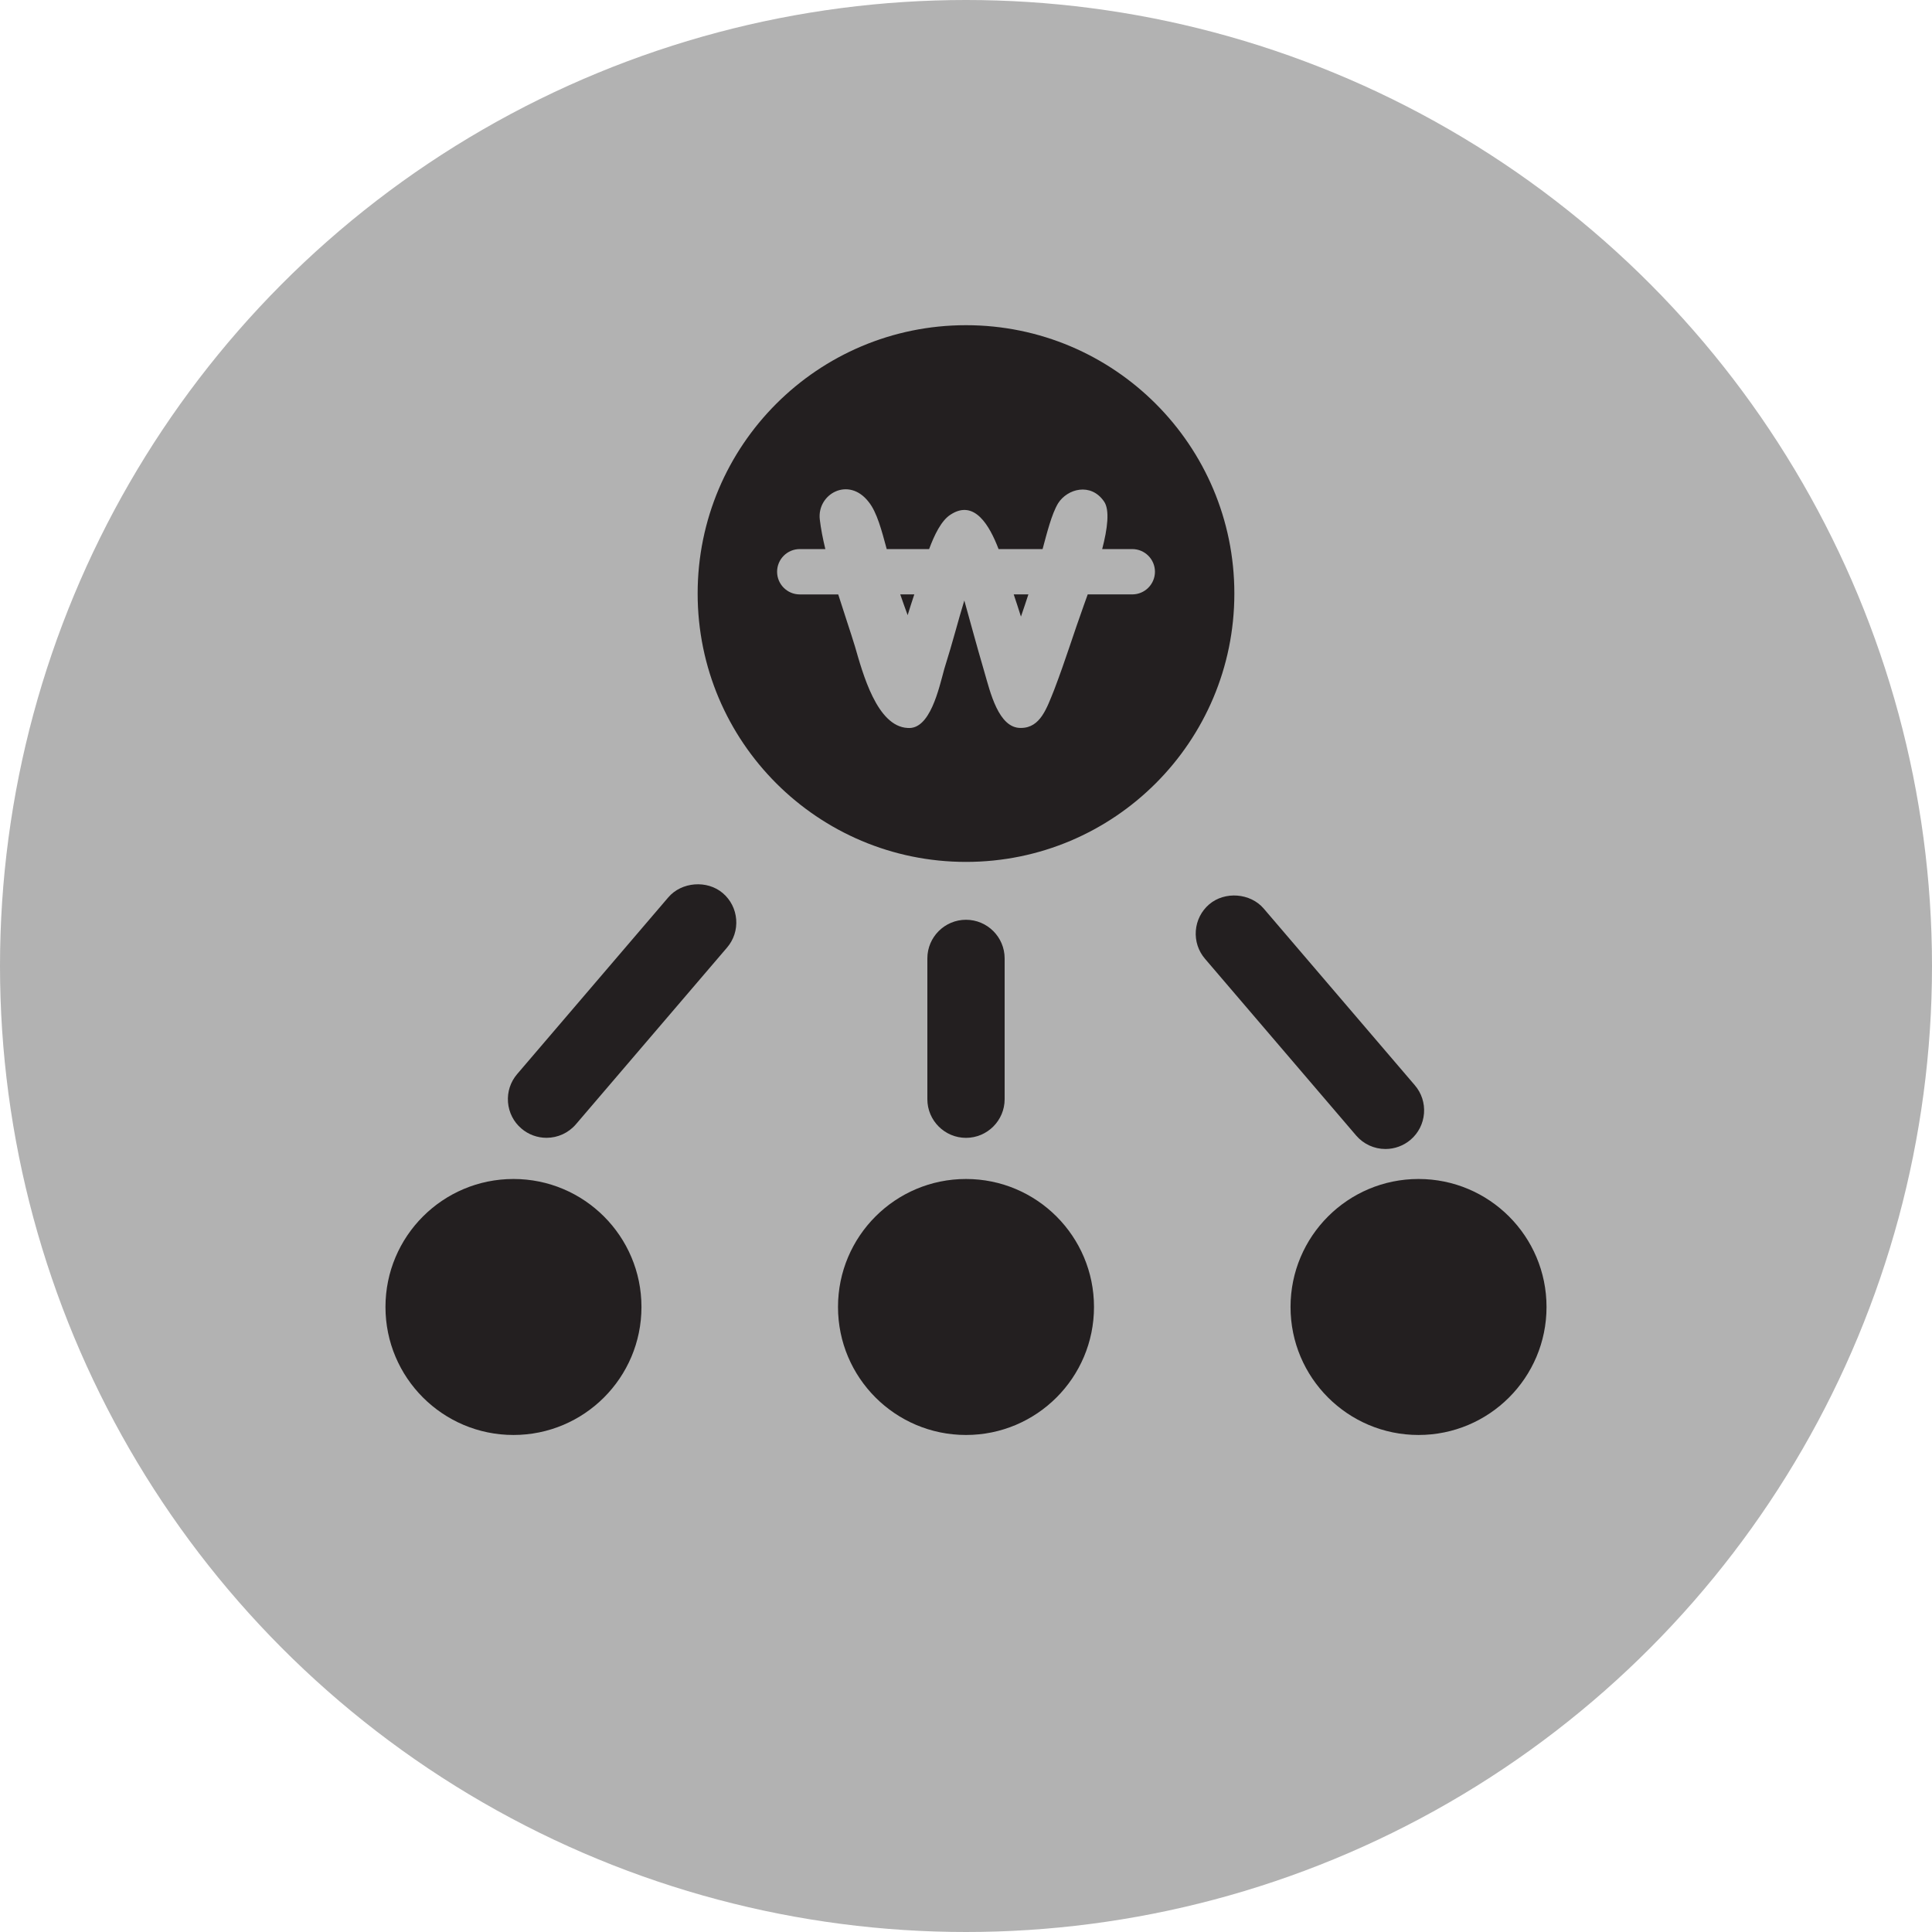 <?xml version="1.0" encoding="utf-8"?>
<!-- Generator: Adobe Illustrator 16.0.0, SVG Export Plug-In . SVG Version: 6.00 Build 0)  -->
<!DOCTYPE svg PUBLIC "-//W3C//DTD SVG 1.1//EN" "http://www.w3.org/Graphics/SVG/1.1/DTD/svg11.dtd">
<svg version="1.1" id="Ebene_1" xmlns="http://www.w3.org/2000/svg" xmlns:xlink="http://www.w3.org/1999/xlink" x="0px" y="0px"
	 width="100px" height="100px" viewBox="0 0 100 100" enable-background="new 0 0 100 100" xml:space="preserve">
<circle fill="#B2B2B2" cx="50" cy="50" r="50"/>
<g>
	<path fill="#231F20" d="M52.844,31.915c0.139-0.402,0.253-0.743,0.385-1.149H52.47C52.605,31.172,52.719,31.513,52.844,31.915z"/>
	<path fill="#231F20" d="M46.98,31.84c0.109-0.363,0.219-0.692,0.344-1.074h-0.727C46.727,31.147,46.848,31.477,46.98,31.84z"/>
	<path fill="#231F20" d="M50,16.832c-7.671,0-13.89,6.219-13.89,13.889c0,7.672,6.219,13.891,13.89,13.891s13.89-6.219,13.89-13.891
		C63.89,23.051,57.671,16.832,50,16.832z M58.605,30.766H56.3c-0.071,0.201-0.138,0.386-0.195,0.544
		c-0.556,1.54-0.935,2.805-1.541,4.396c-0.38,0.935-0.708,1.972-1.72,1.972c-1.162,0.025-1.593-1.869-1.895-2.905
		c-0.43-1.466-0.758-2.706-1.036-3.691c-0.305,0.985-0.582,2.099-1.036,3.539c-0.278,1.011-0.734,3.158-1.896,3.058
		c-1.593-0.076-2.326-2.831-2.729-4.221c-0.235-0.77-0.557-1.712-0.866-2.691h-1.99c-0.647,0-1.174-0.525-1.174-1.174
		c0-0.647,0.526-1.173,1.174-1.173h1.323c-0.131-0.541-0.232-1.061-0.287-1.533c-0.151-1.314,1.491-2.25,2.528-0.909
		c0.432,0.529,0.681,1.501,0.936,2.442h2.195c0.266-0.715,0.625-1.479,1.114-1.786c1.232-0.801,2.015,0.566,2.481,1.786h2.278
		c0.225-0.829,0.465-1.806,0.802-2.368c0.48-0.758,1.693-1.086,2.375-0.101c0.312,0.437,0.181,1.422-0.092,2.469h1.557
		c0.648,0,1.174,0.525,1.174,1.173C59.779,30.24,59.254,30.766,58.605,30.766z"/>
	<circle fill="#231F20" cx="26.577" cy="67.649" r="6.625"/>
	<circle fill="#231F20" cx="50" cy="67.649" r="6.625"/>
	<circle fill="#231F20" cx="73.423" cy="67.649" r="6.625"/>
	<path fill="#231F20" d="M52,56.895v-7.288c0-1.103-0.897-2-2-2s-2,0.897-2,2v7.288c0,1.103,0.897,2,2,2S52,57.997,52,56.895z"/>
	<path fill="#231F20" d="M34.591,46.447l-7.822,9.146c-0.348,0.406-0.516,0.923-0.475,1.456c0.042,0.533,0.288,1.018,0.694,1.364
		c0.361,0.31,0.823,0.48,1.3,0.48c0.585,0,1.139-0.255,1.52-0.699l7.822-9.146c0.348-0.406,0.516-0.923,0.475-1.456
		c-0.042-0.533-0.288-1.018-0.693-1.364C36.604,45.539,35.28,45.641,34.591,46.447z"/>
	<path fill="#231F20" d="M71.712,59.472c0.477,0,0.938-0.171,1.301-0.48c0.405-0.347,0.651-0.831,0.693-1.364
		c0.041-0.533-0.127-1.05-0.475-1.456l-7.822-9.146c-0.688-0.804-2.01-0.908-2.82-0.219c-0.405,0.347-0.651,0.831-0.693,1.364
		c-0.041,0.533,0.127,1.05,0.475,1.456l7.822,9.146C70.573,59.217,71.127,59.472,71.712,59.472z"/>
</g>
</svg>

